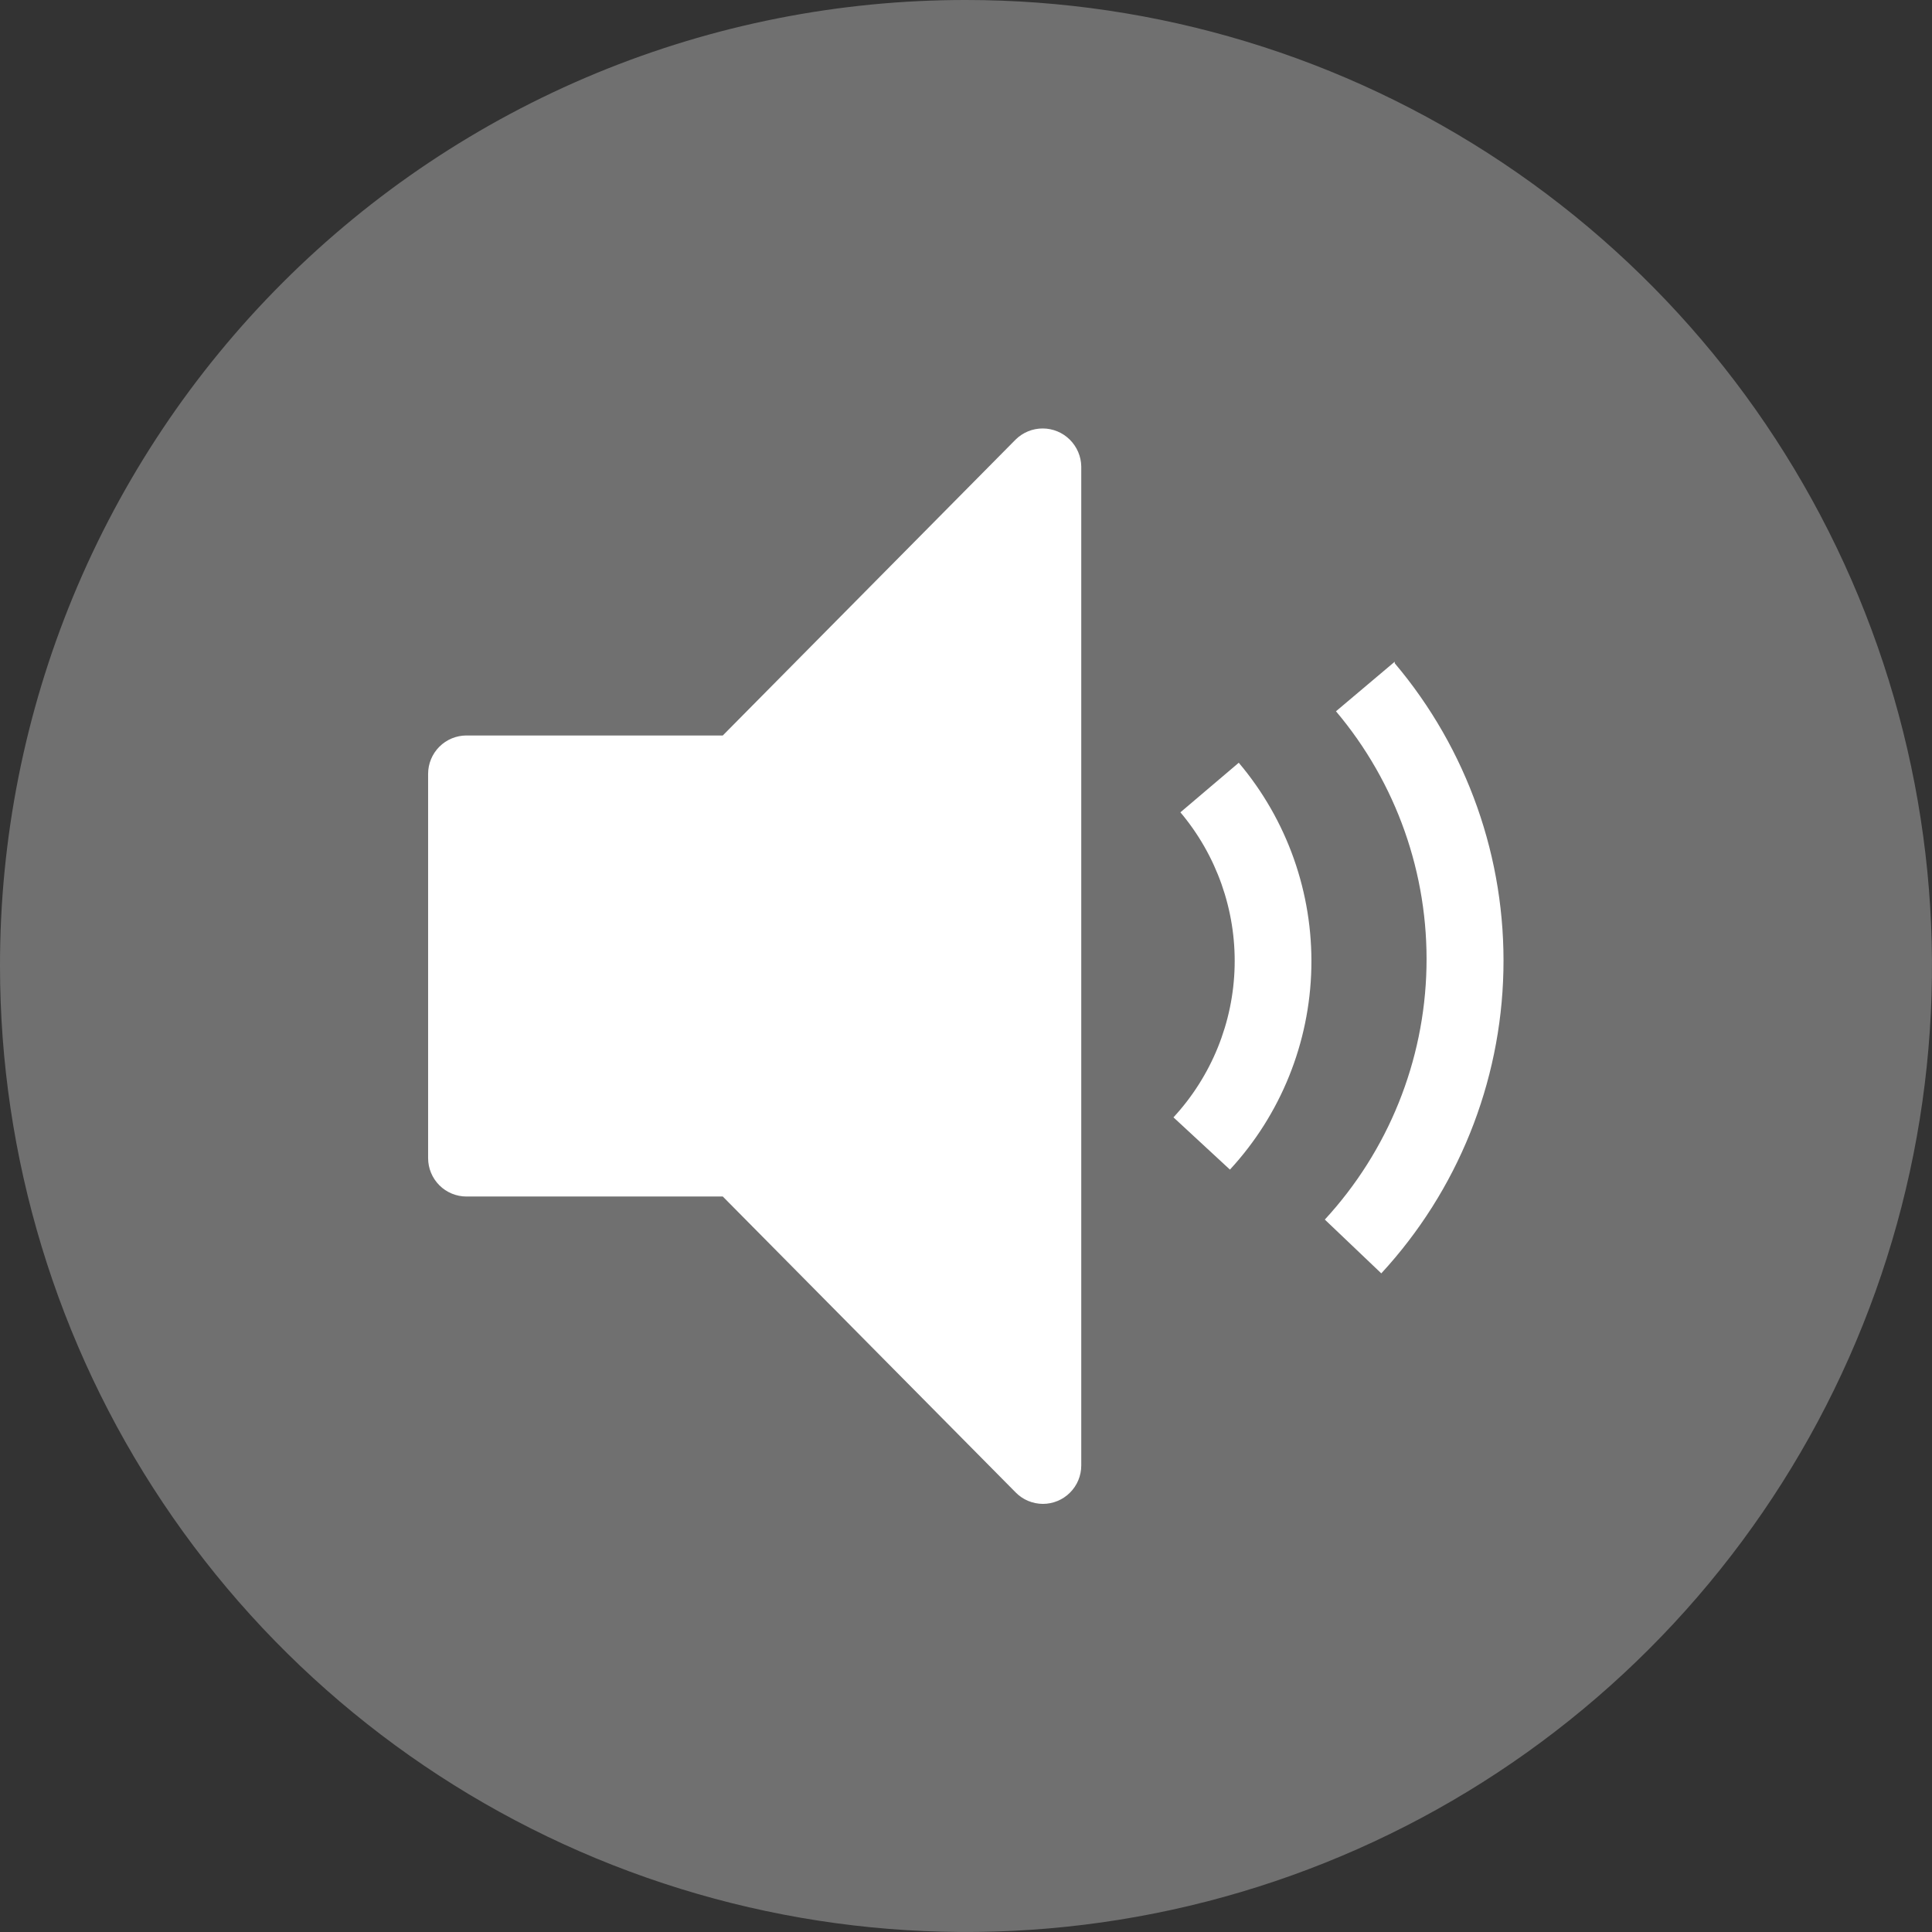 <svg width="44" height="44" viewBox="0 0 44 44" fill="none" xmlns="http://www.w3.org/2000/svg">
    <rect x="0" y="0" width="44" height="44" fill="#333333" stroke="none"/>
    <path opacity="0.3"
        d="M22 1.35273e-05C26.351 1.35273e-05 30.605 1.29 34.222 3.708C37.84 6.125 40.66 9.561 42.325 13.581C43.99 17.601 44.426 22.024 43.577 26.292C42.728 30.56 40.633 34.48 37.556 37.556C34.48 40.633 30.56 42.728 26.292 43.577C22.024 44.426 17.601 43.99 13.581 42.325C9.561 40.66 6.125 37.84 3.708 34.222C1.29 30.605 1.35273e-05 26.351 1.35273e-05 22C-0.003 19.11 0.564 16.248 1.668 13.577C2.773 10.907 4.393 8.48 6.437 6.437C8.48 4.393 10.907 2.773 13.577 1.668C16.248 0.564 19.11 -0.003 22 1.35273e-05Z"
        fill="white" />
    <path
        d="M31.764 15.07L30.426 16.199C31.801 17.828 32.534 19.903 32.487 22.035C32.441 24.166 31.617 26.207 30.172 27.775L31.458 29C33.194 27.119 34.183 24.669 34.239 22.11C34.296 19.552 33.416 17.06 31.764 15.105V15.07Z"
        fill="white" />
    <path
        d="M26.883 18.5C27.707 19.478 28.147 20.724 28.118 22.003C28.089 23.283 27.593 24.507 26.725 25.447L28.011 26.637C29.169 25.383 29.828 23.749 29.865 22.042C29.902 20.336 29.314 18.674 28.212 17.371L26.883 18.5ZM23.75 34.25C23.634 34.249 23.52 34.226 23.413 34.181C23.306 34.136 23.21 34.07 23.129 33.987L16.461 27.25H10.625C10.393 27.25 10.17 27.158 10.006 26.994C9.842 26.829 9.75 26.607 9.75 26.375V17.625C9.75 17.393 9.842 17.17 10.006 17.006C10.17 16.842 10.393 16.75 10.625 16.75H16.461L23.129 10.012C23.293 9.849 23.515 9.758 23.746 9.758C23.977 9.758 24.199 9.849 24.363 10.012C24.527 10.174 24.622 10.394 24.625 10.625V33.375C24.625 33.607 24.533 33.829 24.369 33.993C24.205 34.158 23.982 34.25 23.75 34.25Z"
        fill="white" />
</svg>
